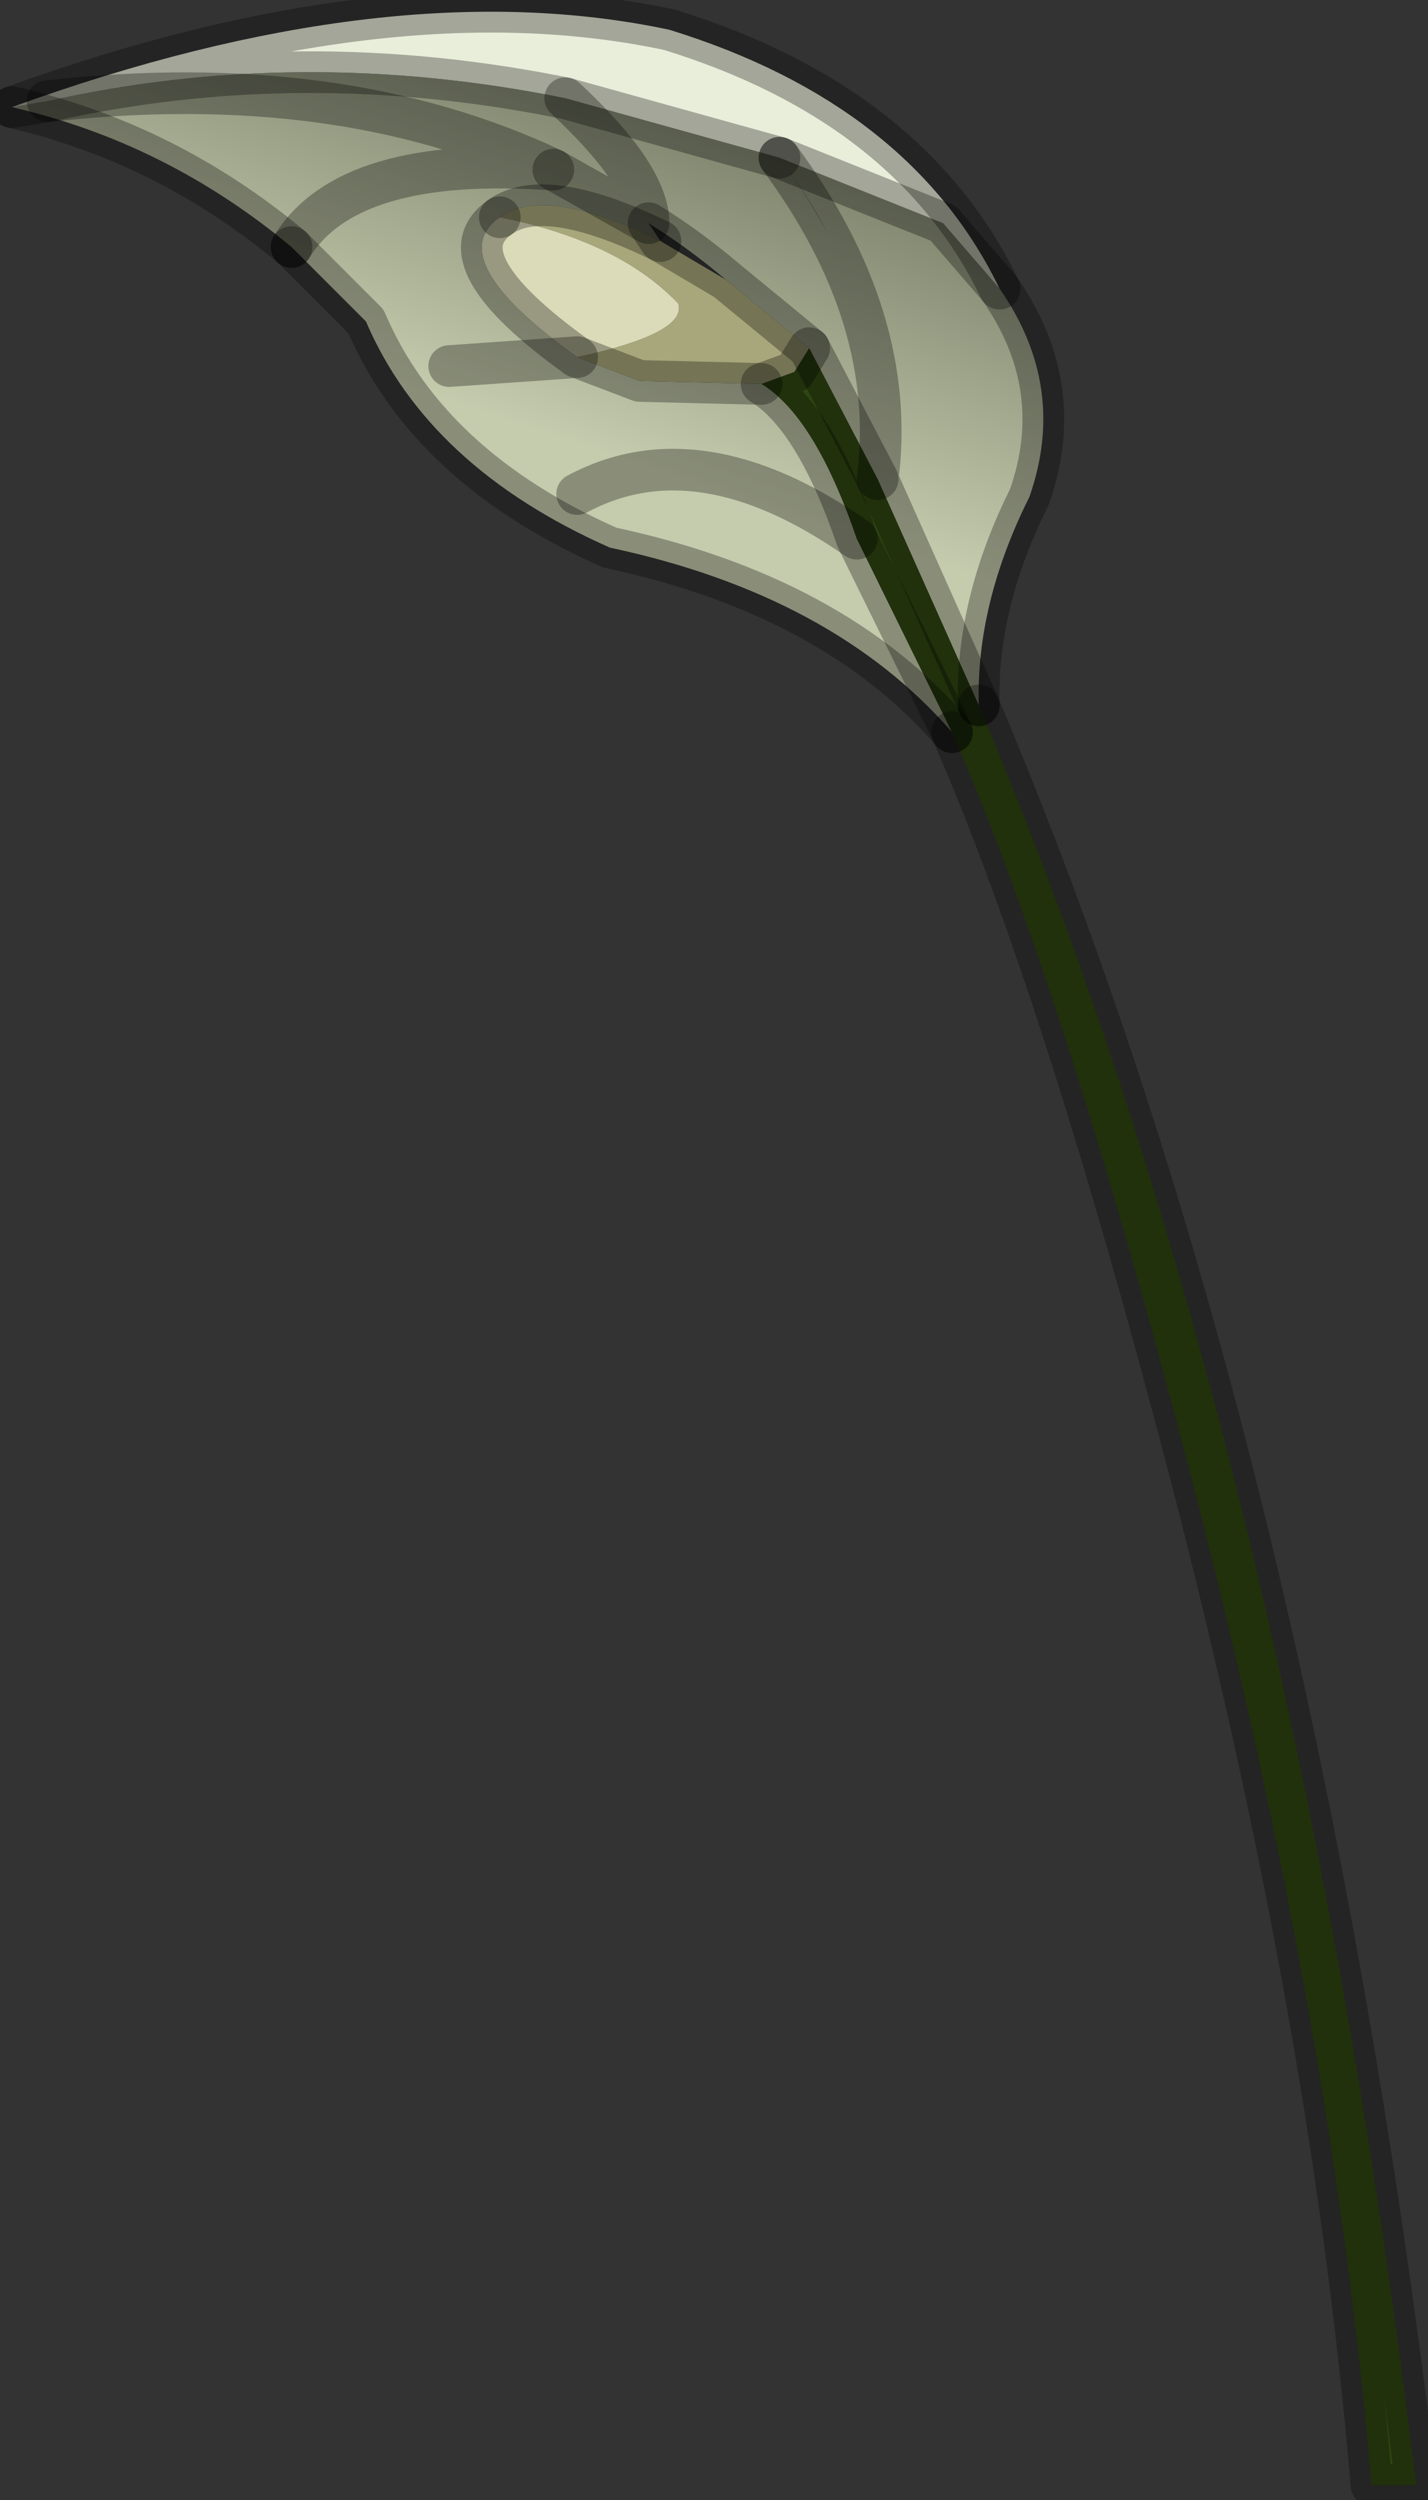 <?xml version="1.0" encoding="utf-8"?>
<svg version="1.1" id="Layer_1"
xmlns="http://www.w3.org/2000/svg"
xmlns:xlink="http://www.w3.org/1999/xlink"
width="24px" height="42px"
xml:space="preserve">
<rect width="100%" height="100%" fill="#333333" stroke="none"/>
<g id="PathID_1754" transform="matrix(1, 0, 0, 1, 0.2, 0.2)">
<linearGradient
id="LinearGradID_977" gradientUnits="userSpaceOnUse" gradientTransform="matrix(-0.001, 0.004, -0.006, -0.002, 11.1, 4.25)" spreadMethod ="pad" x1="-819.2" y1="0" x2="819.2" y2="0" >
<stop  offset="0.012" style="stop-color:#747964;stop-opacity:1" />
<stop  offset="1" style="stop-color:#C5CBAD;stop-opacity:1" />
</linearGradient>
<path style="fill:url(#LinearGradID_977) " d="M17.1 8.15Q16.2 9.95 16.25 11.65L14.55 7.85L13.4 5.65Q14.9 5.15 12.9 2.45L15.65 3.55L16.6 4.65Q17.75 6.3 17.1 8.15M13.4 5.65L12 4.5Q11.35 3.95 10.7 3.55L10.9 3.85Q8.95 2.9 8.2 3.45Q7.2 4.15 9.5 5.8L7.35 5.95L9.5 5.8L10.55 6.2L12.6 6.25Q13.5 6.8 14.2 8.85L15.8 12.1Q13.8 9.8 10.05 9Q7 7.65 5.95 5.2L4.7 3.95Q5.65 2.4 9.1 2.65Q5.5 0.95 0.6 1.5Q5.5 0.95 9.1 2.65Q5.65 2.4 4.7 3.95Q2.6 2.2 0 1.6L0.6 1.5Q4.85 0.55 9.3 1.45Q10.7 2.75 10.7 3.55Q10.7 2.75 9.3 1.45L12.9 2.45Q14.9 5.15 14.55 7.85M9.5 8.1Q11.55 7 14.2 8.85Q11.55 7 9.5 8.1M10.7 3.55L9.1 2.65L10.7 3.55" />
<path style="fill:#E9EEDA;fill-opacity:1" d="M9.3 1.45Q4.85 0.55 0.6 1.5L0 1.6Q6.35 -0.7 11.05 0.3Q15.1 1.55 16.6 4.65L15.65 3.55L12.9 2.45L9.3 1.45" />
<path style="fill:#A8A77B;fill-opacity:1" d="M10.9 3.85L12 4.5L13.4 5.65L13.15 6.05L12.6 6.25L10.55 6.2L9.5 5.8Q11.35 5.4 11.2 4.9Q10.2 3.85 8.2 3.45Q8.95 2.9 10.9 3.85" />
<path style="fill:#2E4611;fill-opacity:1" d="M23.6 41.55L22.85 41.55Q22.15 33.25 19.5 23.4Q17.55 16.1 15.8 12.1L14.2 8.85Q13.5 6.8 12.6 6.25L13.15 6.05L13.4 5.65L14.55 7.85L16.25 11.65Q21.5 24.05 23.6 41.55" />
<path style="fill:#DBDBB9;fill-opacity:1" d="M11.2 4.9Q11.35 5.4 9.5 5.8Q7.2 4.15 8.2 3.45Q10.2 3.85 11.2 4.9" />
<path style="fill:none;stroke-width:0.7;stroke-linecap:round;stroke-linejoin:round;stroke-miterlimit:3;stroke:#000000;stroke-opacity:0.302" d="M16.6 4.65L15.65 3.55L12.9 2.45" />
<path style="fill:none;stroke-width:0.7;stroke-linecap:round;stroke-linejoin:round;stroke-miterlimit:3;stroke:#000000;stroke-opacity:0.302" d="M12.9 2.45Q14.9 5.15 14.55 7.85L16.25 11.65" />
<path style="fill:none;stroke-width:0.7;stroke-linecap:round;stroke-linejoin:round;stroke-miterlimit:3;stroke:#000000;stroke-opacity:0.302" d="M16.25 11.65Q16.2 9.95 17.1 8.15Q17.75 6.3 16.6 4.65Q15.1 1.55 11.05 0.3Q6.35 -0.7 0 1.6L0.6 1.5Q4.85 0.55 9.3 1.45L12.9 2.45" />
<path style="fill:none;stroke-width:0.7;stroke-linecap:round;stroke-linejoin:round;stroke-miterlimit:3;stroke:#000000;stroke-opacity:0.302" d="M12 4.5Q11.35 3.95 10.7 3.55L10.9 3.85L12 4.5L13.4 5.65L14.55 7.85" />
<path style="fill:none;stroke-width:0.7;stroke-linecap:round;stroke-linejoin:round;stroke-miterlimit:3;stroke:#000000;stroke-opacity:0.302" d="M13.4 5.65L13.15 6.05L12.6 6.25Q13.5 6.8 14.2 8.85L15.8 12.1" />
<path style="fill:none;stroke-width:0.7;stroke-linecap:round;stroke-linejoin:round;stroke-miterlimit:3;stroke:#000000;stroke-opacity:0.302" d="M15.8 12.1Q17.55 16.1 19.5 23.4Q22.15 33.25 22.85 41.55L23.6 41.55Q21.5 24.05 16.25 11.65" />
<path style="fill:none;stroke-width:0.7;stroke-linecap:round;stroke-linejoin:round;stroke-miterlimit:3;stroke:#000000;stroke-opacity:0.302" d="M12.6 6.25L10.55 6.2L9.5 5.8L7.35 5.95" />
<path style="fill:none;stroke-width:0.7;stroke-linecap:round;stroke-linejoin:round;stroke-miterlimit:3;stroke:#000000;stroke-opacity:0.302" d="M8.2 3.45Q7.2 4.15 9.5 5.8" />
<path style="fill:none;stroke-width:0.7;stroke-linecap:round;stroke-linejoin:round;stroke-miterlimit:3;stroke:#000000;stroke-opacity:0.302" d="M8.2 3.45Q8.95 2.9 10.9 3.85" />
<path style="fill:none;stroke-width:0.7;stroke-linecap:round;stroke-linejoin:round;stroke-miterlimit:3;stroke:#000000;stroke-opacity:0.302" d="M0 1.6Q2.6 2.2 4.7 3.95" />
<path style="fill:none;stroke-width:0.7;stroke-linecap:round;stroke-linejoin:round;stroke-miterlimit:3;stroke:#000000;stroke-opacity:0.302" d="M4.7 3.95Q5.65 2.4 9.1 2.65Q5.5 0.95 0.6 1.5" />
<path style="fill:none;stroke-width:0.7;stroke-linecap:round;stroke-linejoin:round;stroke-miterlimit:3;stroke:#000000;stroke-opacity:0.302" d="M15.8 12.1Q13.8 9.8 10.05 9Q7 7.65 5.95 5.2L4.7 3.95" />
<path style="fill:none;stroke-width:0.7;stroke-linecap:round;stroke-linejoin:round;stroke-miterlimit:3;stroke:#000000;stroke-opacity:0.302" d="M14.2 8.85Q11.55 7 9.5 8.1" />
<path style="fill:none;stroke-width:0.7;stroke-linecap:round;stroke-linejoin:round;stroke-miterlimit:3;stroke:#000000;stroke-opacity:0.302" d="M9.1 2.65L10.7 3.55Q10.7 2.75 9.3 1.45" />
</g>
</svg>
